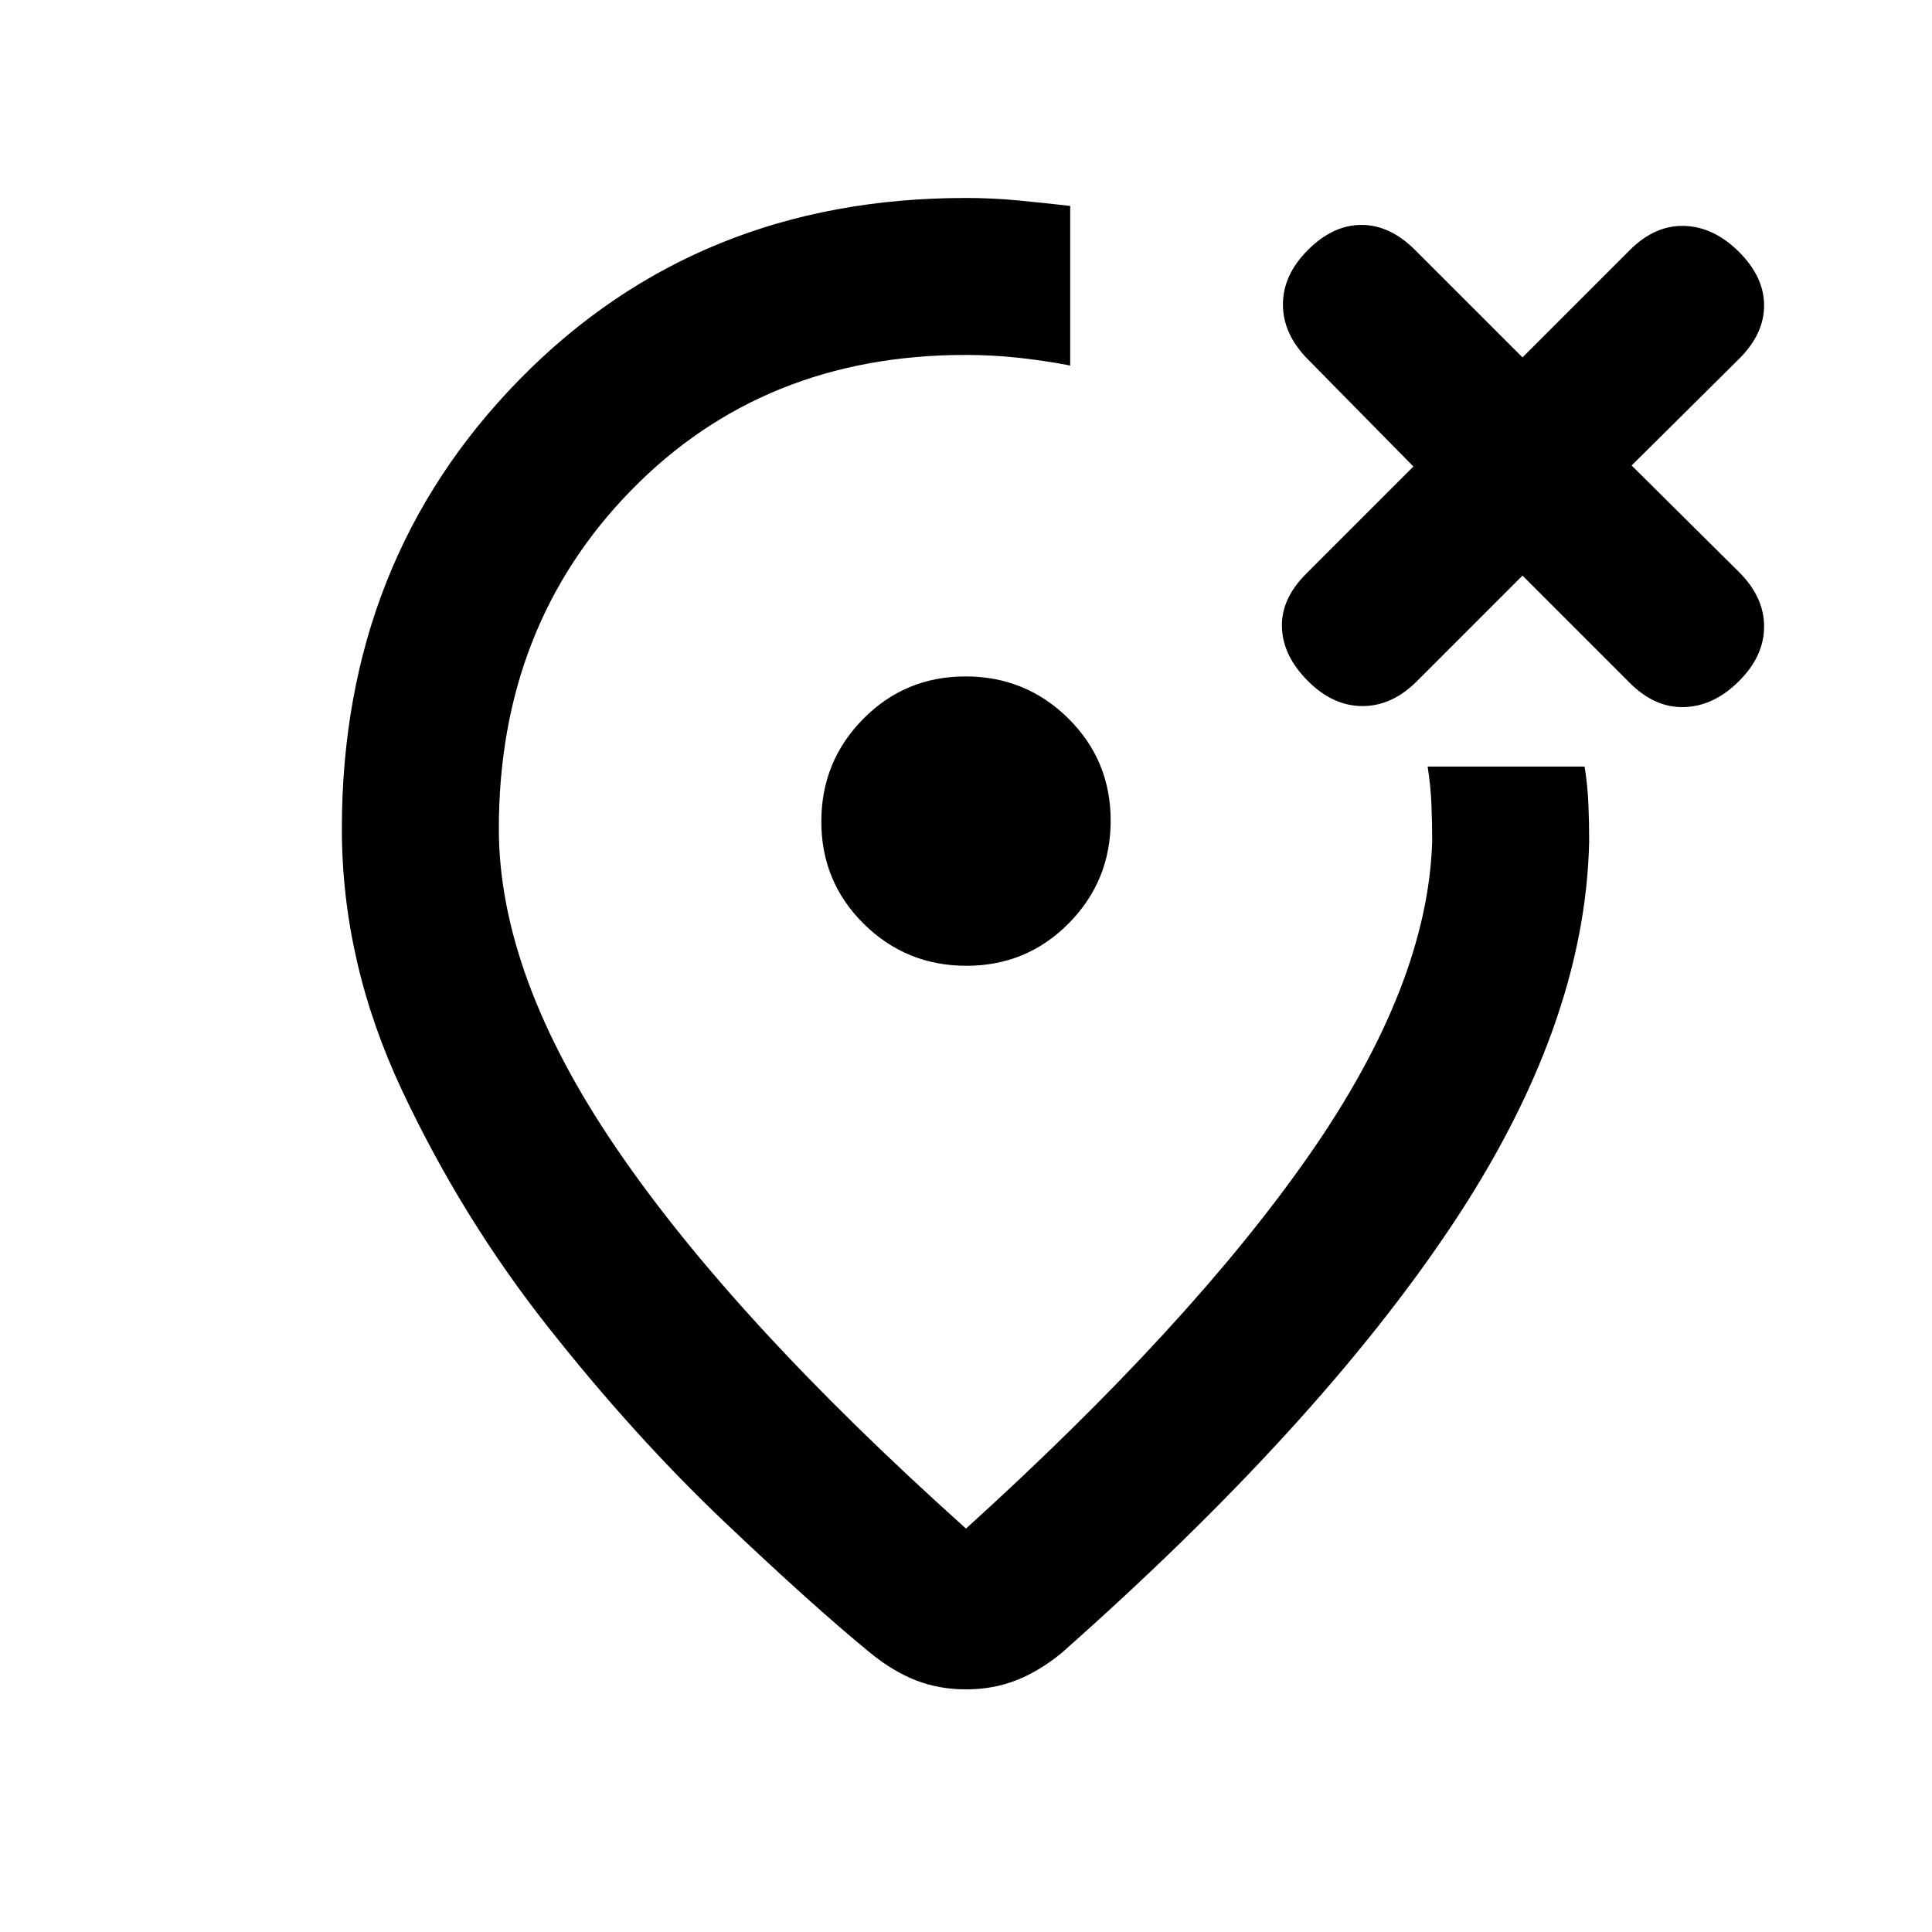 <svg xmlns="http://www.w3.org/2000/svg" height="20" viewBox="0 -960 960 960" width="20"><path d="M479.76-861.63q13.62 0 26.44 1.25 12.82 1.25 25.58 2.7v79.31q-13-2.5-25.92-3.88-12.93-1.38-26.1-1.38-100.46 0-166.18 67.29-65.71 67.3-65.71 168.12 0 72.89 58.15 158.42Q364.17-304.28 480-200.46q111.93-101.43 170.72-185.88Q709.5-470.78 711.65-542q0-9.19-.38-18.38t-1.88-18.71h78q1.5 9.52 1.88 18.71.38 9.19.38 18.38-1.91 91.55-68.47 191.23-66.55 99.68-193.83 212.25-11.01 8.98-22.45 13.47-11.44 4.48-24.9 4.48-13.46 0-24.9-4.48-11.44-4.49-22.45-13.47-28.43-23.22-72.89-65.46-44.46-42.24-87.3-96.47-42.85-54.22-72.72-117.8-29.87-63.58-29.87-129.97 0-133.23 88.38-223.32 88.37-90.09 221.51-90.09ZM480-552Zm276.52-121.98 53.31 53.31q12.52 12.52 27.19 12.02 14.68-.5 27.11-12.94 12.44-12.43 12.44-27.11 0-14.67-12.52-27.1l-53.31-52.9 53.31-52.89q12.52-12.43 12.52-26.61 0-14.17-12.44-26.6-12.43-12.44-27.11-12.94-14.67-.5-27.19 12.02l-53.31 53.31-53.31-53.31q-12.51-12.52-26.69-12.52-14.17 0-26.61 12.44-12.43 12.43-12.43 27.1 0 14.68 12.35 27.2l52.47 53.3-53.3 53.31q-12.52 12.52-12.02 26.69.5 14.18 12.93 26.61 12.44 12.44 27.11 12.44 14.68 0 27.03-12.35l52.47-52.48ZM480.23-480.11q29.97 0 50.81-21.08 20.85-21.08 20.85-51.04 0-29.97-21.08-50.81-21.08-20.85-51.04-20.85-29.97 0-50.81 21.08-20.85 21.08-20.85 51.04 0 29.97 21.08 50.81 21.08 20.85 51.04 20.85Z"/></svg>
